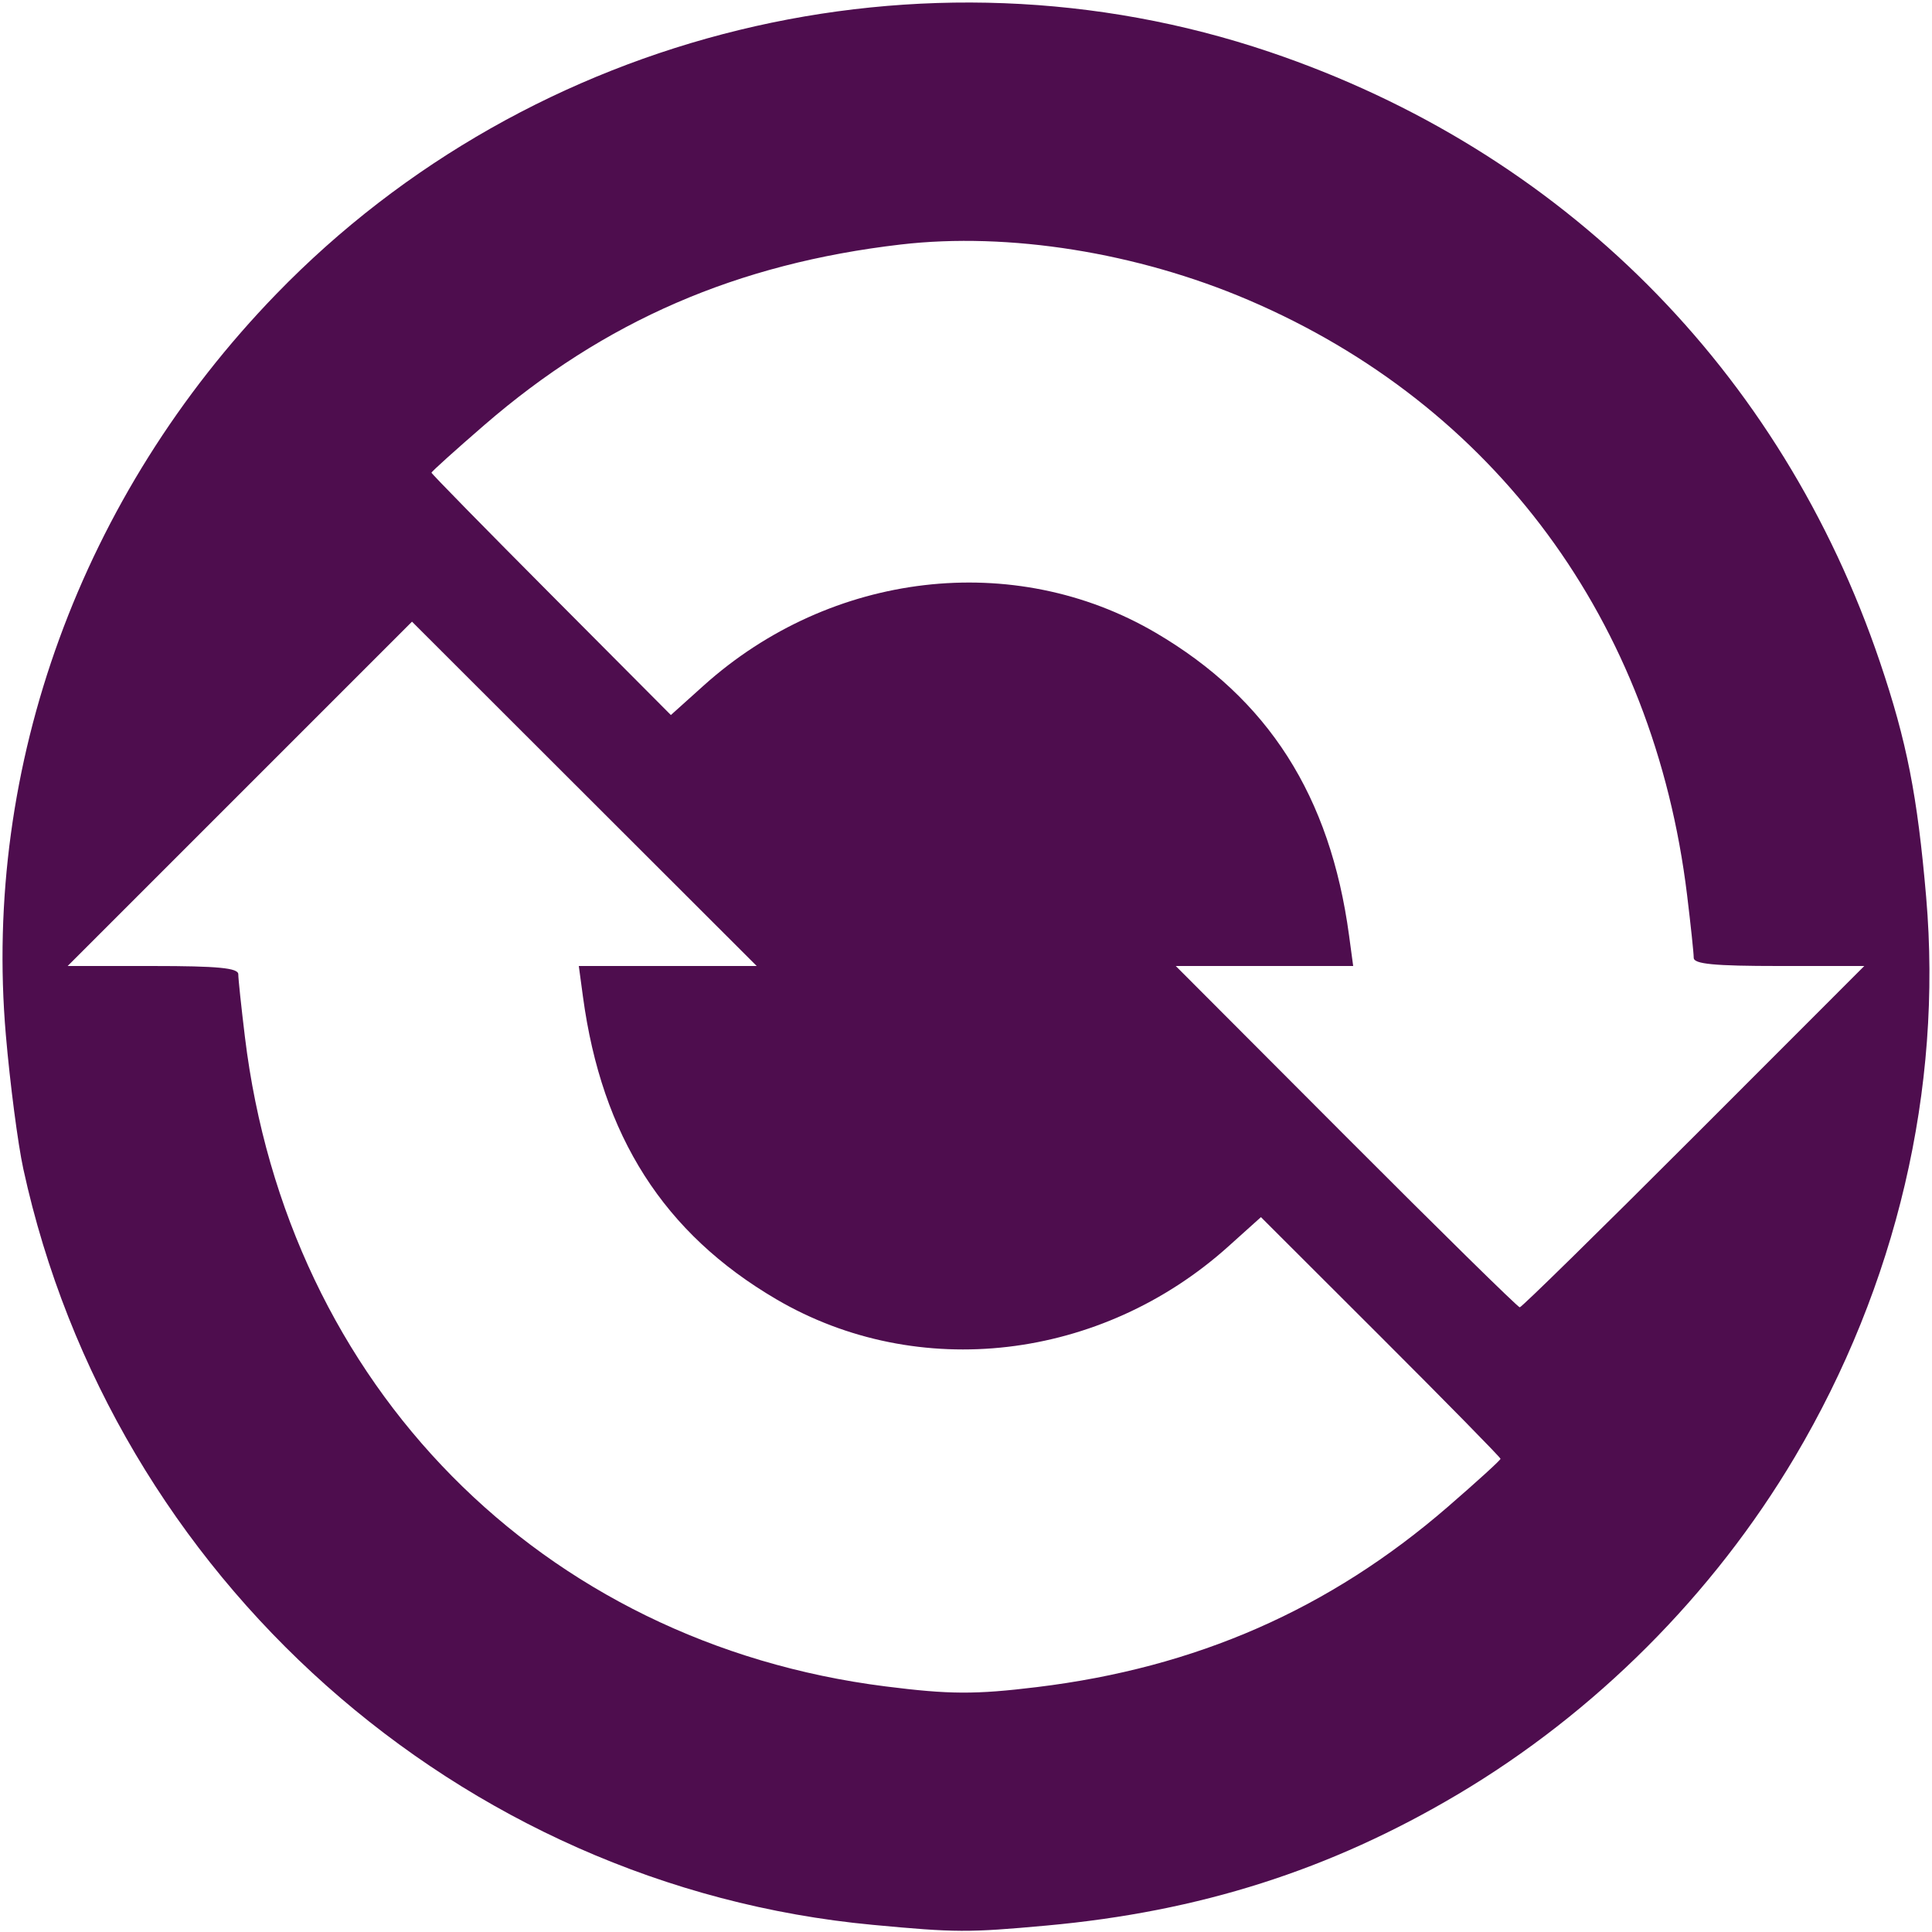 <svg viewBox="0 0 400 400" xmlns="http://www.w3.org/2000/svg"><path d="m180.667 398.516c-85.603-8.013-157.423-71.939-175.842-156.516-1.118-5.133-2.745-17.611-3.615-27.728-4.799-55.772 15.639-111.765 55.989-153.394 52.976-54.655 133.92-74.382 205.661-50.123 60.54 20.471 105.914 65.845 126.385 126.385 5.538 16.378 7.738 27.573 9.546 48.588 3.416 39.705-6.124 80.383-27.183 115.908-16.925 28.551-41.386 53.026-69.869 69.911-26.378 15.637-53.355 24.236-85.072 27.118-16.263 1.478-18.733 1.468-36-.149zm34.035-49.224c32.968-4.011 60.545-16.107 85.024-37.295 6.017-5.208 10.941-9.694 10.941-9.968s-11.161-11.643-24.802-25.266l-24.802-24.768-6.742 6.062c-26.343 23.685-64.297 28.119-93.603 10.936-23.288-13.655-36.122-33.745-40.026-62.659l-.855-6.333 18.415-.002 18.415-.002-35.683-35.645-35.683-35.645-35.647 35.647-35.647 35.647h17.664c13.436 0 17.664.407 17.664 1.702 0 .936.619 6.786 1.375 13 8.781 72.177 61.324 125.442 132.625 134.449 13.265 1.676 18.564 1.7 31.368.142zm135.965-113.959 35.314-35.333h-17.657c-13.43 0-17.657-.407-17.657-1.702 0-.936-.619-6.786-1.375-13-6.901-56.72-39.857-101.403-90.873-123.209-22.991-9.827-49.57-14.066-71.906-11.47-33.912 3.943-61.339 15.832-86.239 37.384-6.017 5.208-10.941 9.646-10.941 9.862 0 .215 11.152 11.592 24.783 25.282l24.783 24.891 6.76-6.078c26.363-23.702 64.307-28.141 93.622-10.952 23.288 13.655 36.122 33.745 40.026 62.659l.855 6.333h-18.365-18.365l35.258 35.333c19.392 19.433 35.574 35.333 35.959 35.333.386 0 16.593-15.9 36.016-35.333z" fill="#4e0d4e" stroke-width="1.333"/></svg>